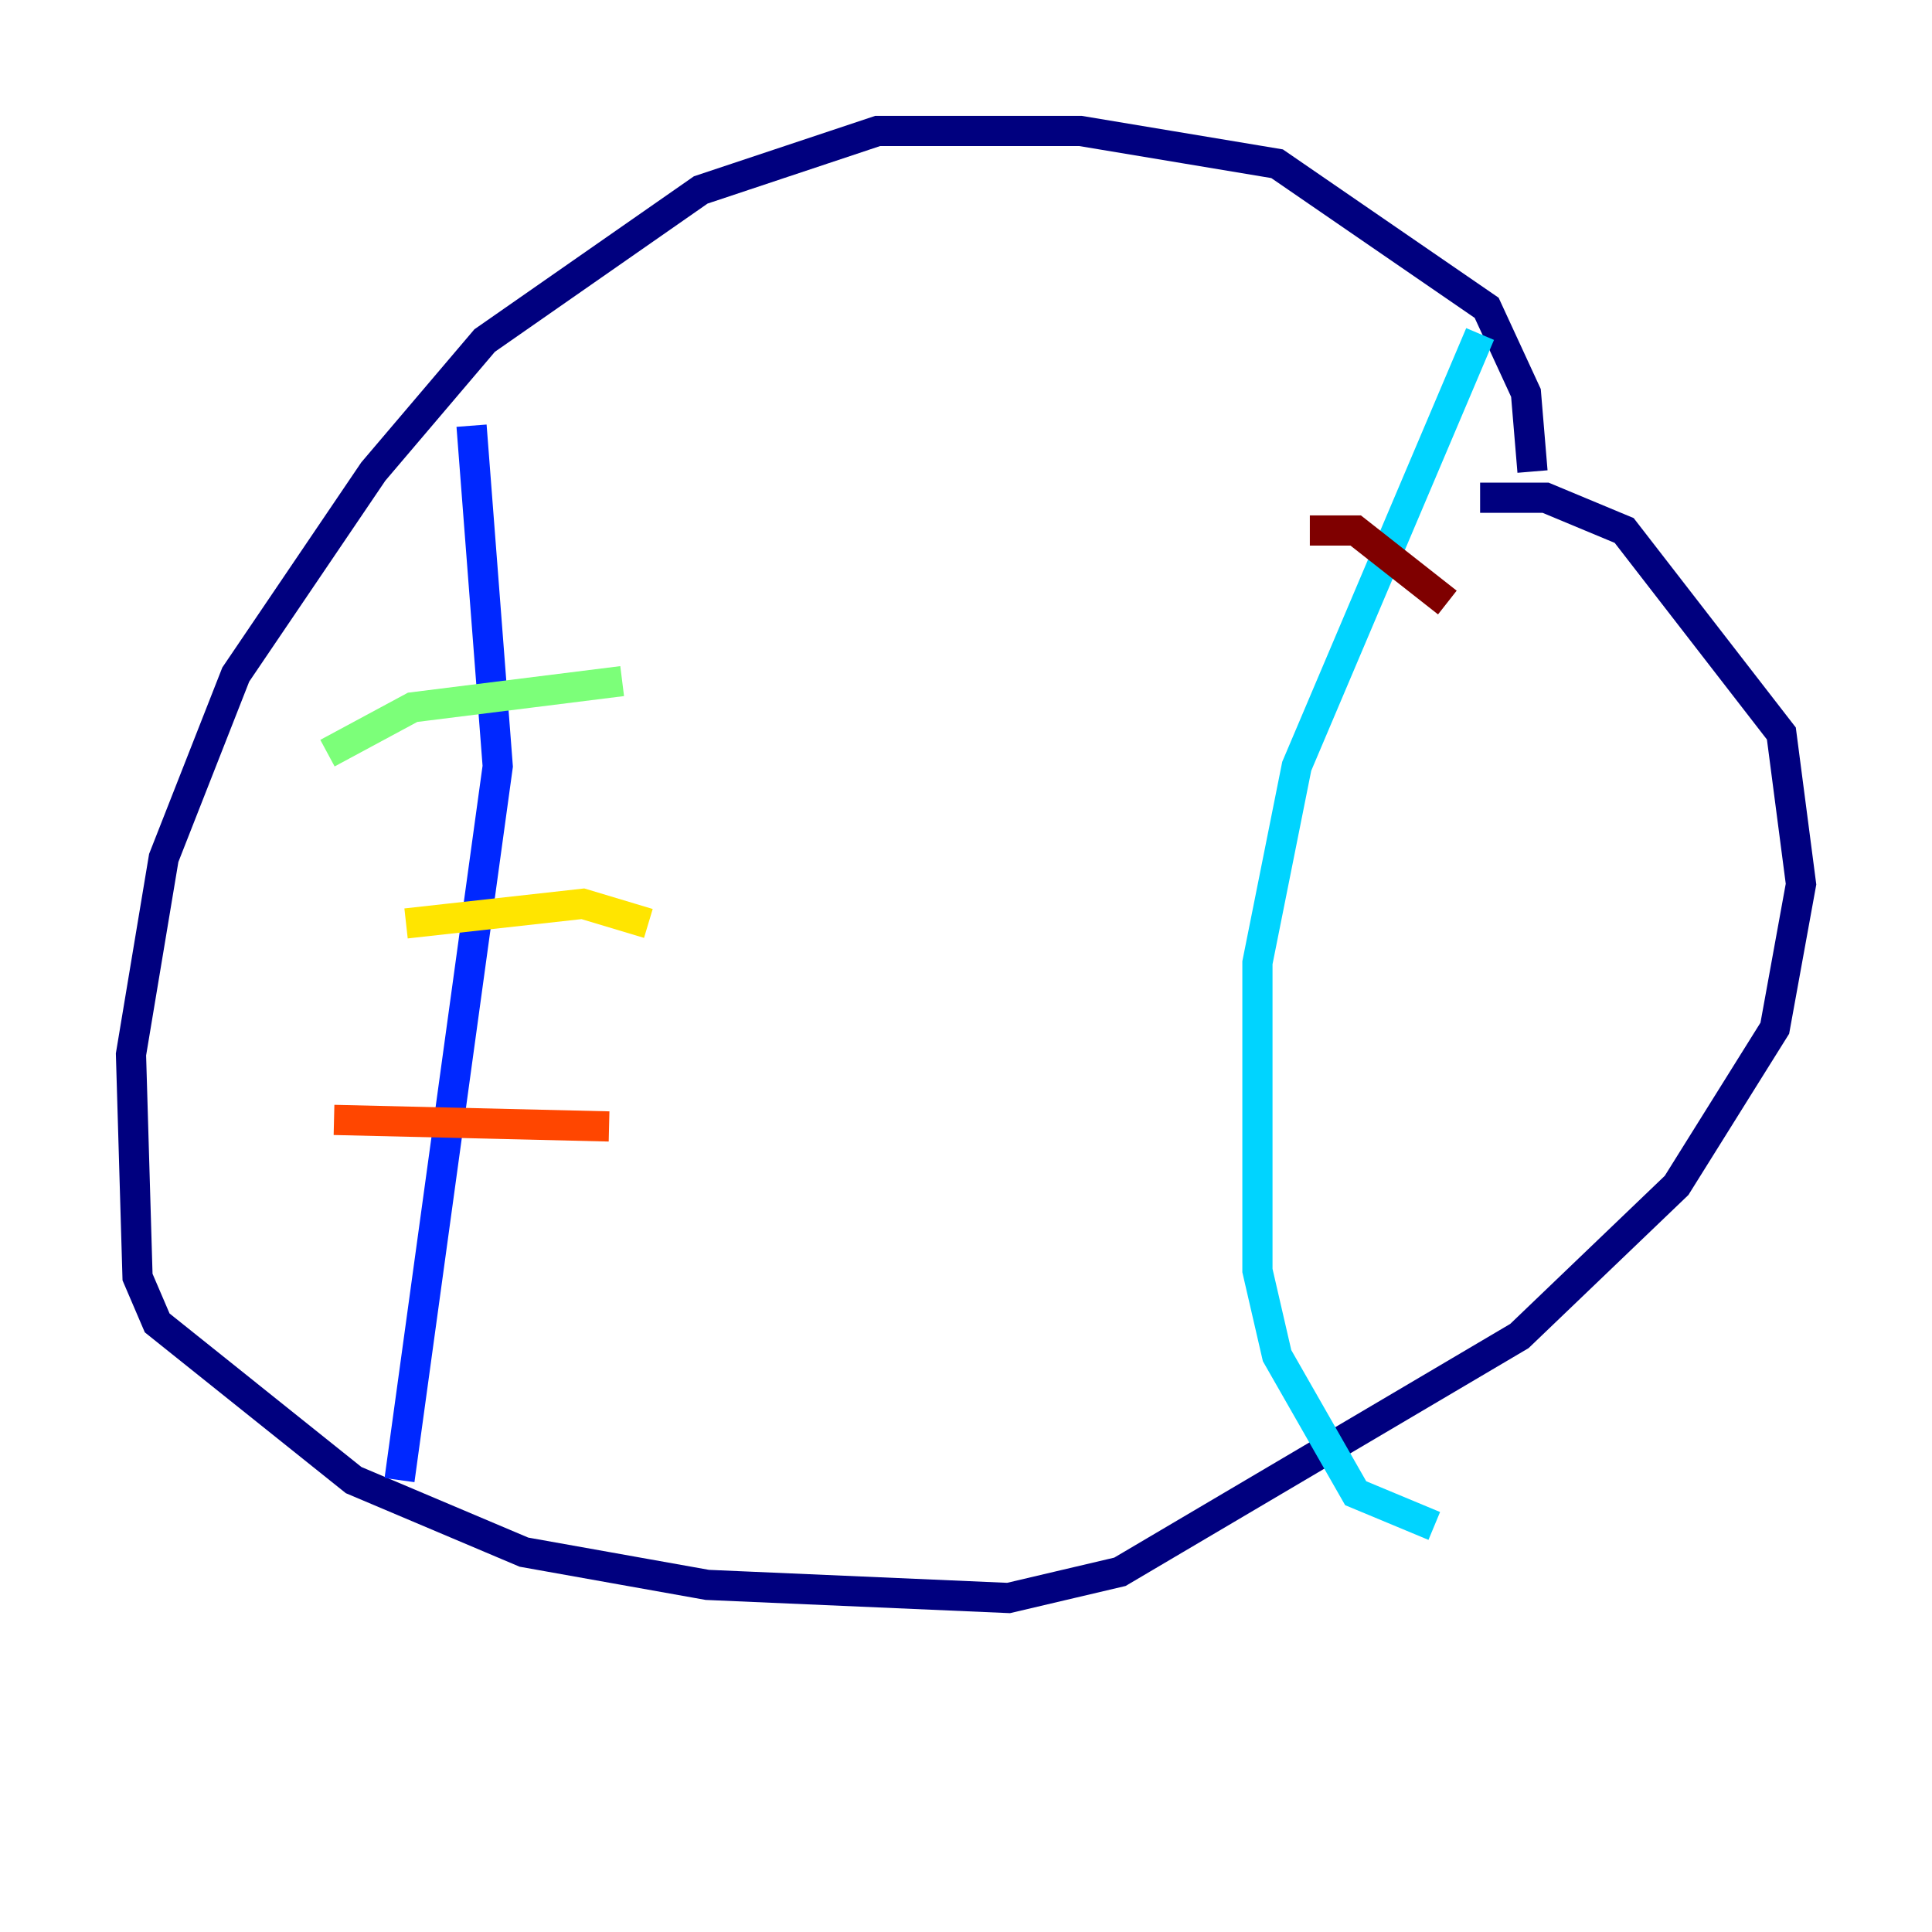 <?xml version="1.0" encoding="utf-8" ?>
<svg baseProfile="tiny" height="128" version="1.2" viewBox="0,0,128,128" width="128" xmlns="http://www.w3.org/2000/svg" xmlns:ev="http://www.w3.org/2001/xml-events" xmlns:xlink="http://www.w3.org/1999/xlink"><defs /><polyline fill="none" points="101.532,31.241 101.098,26.034 98.495,20.393 84.61,10.848 71.593,8.678 58.142,8.678 46.427,12.583 32.108,22.563 24.732,31.241 15.62,44.691 10.848,56.841 8.678,69.858 9.112,84.61 10.414,87.647 23.43,98.061 34.712,102.834 46.861,105.003 66.82,105.871 74.197,104.136 100.664,88.515 111.078,78.536 117.586,68.122 119.322,58.576 118.02,48.597 107.607,35.146 102.4,32.976 98.061,32.976" stroke="#00007f" stroke-width="2" /><polyline fill="none" points="31.241,28.203 32.976,50.766 26.468,98.061" stroke="#0028ff" stroke-width="2" /><polyline fill="none" points="98.061,22.129 85.912,50.766 83.308,63.783 83.308,84.176 84.61,89.817 89.817,98.929 95.024,101.098" stroke="#00d4ff" stroke-width="2" /><polyline fill="none" points="21.695,49.898 27.336,46.861 41.22,45.125" stroke="#7cff79" stroke-width="2" /><polyline fill="none" points="26.902,61.18 38.617,59.878 42.956,61.18" stroke="#ffe500" stroke-width="2" /><polyline fill="none" points="22.129,74.197 40.352,74.63" stroke="#ff4600" stroke-width="2" /><polyline fill="none" points="86.78,35.146 89.817,35.146 95.891,39.919" stroke="#7f0000" stroke-width="2" /></svg>